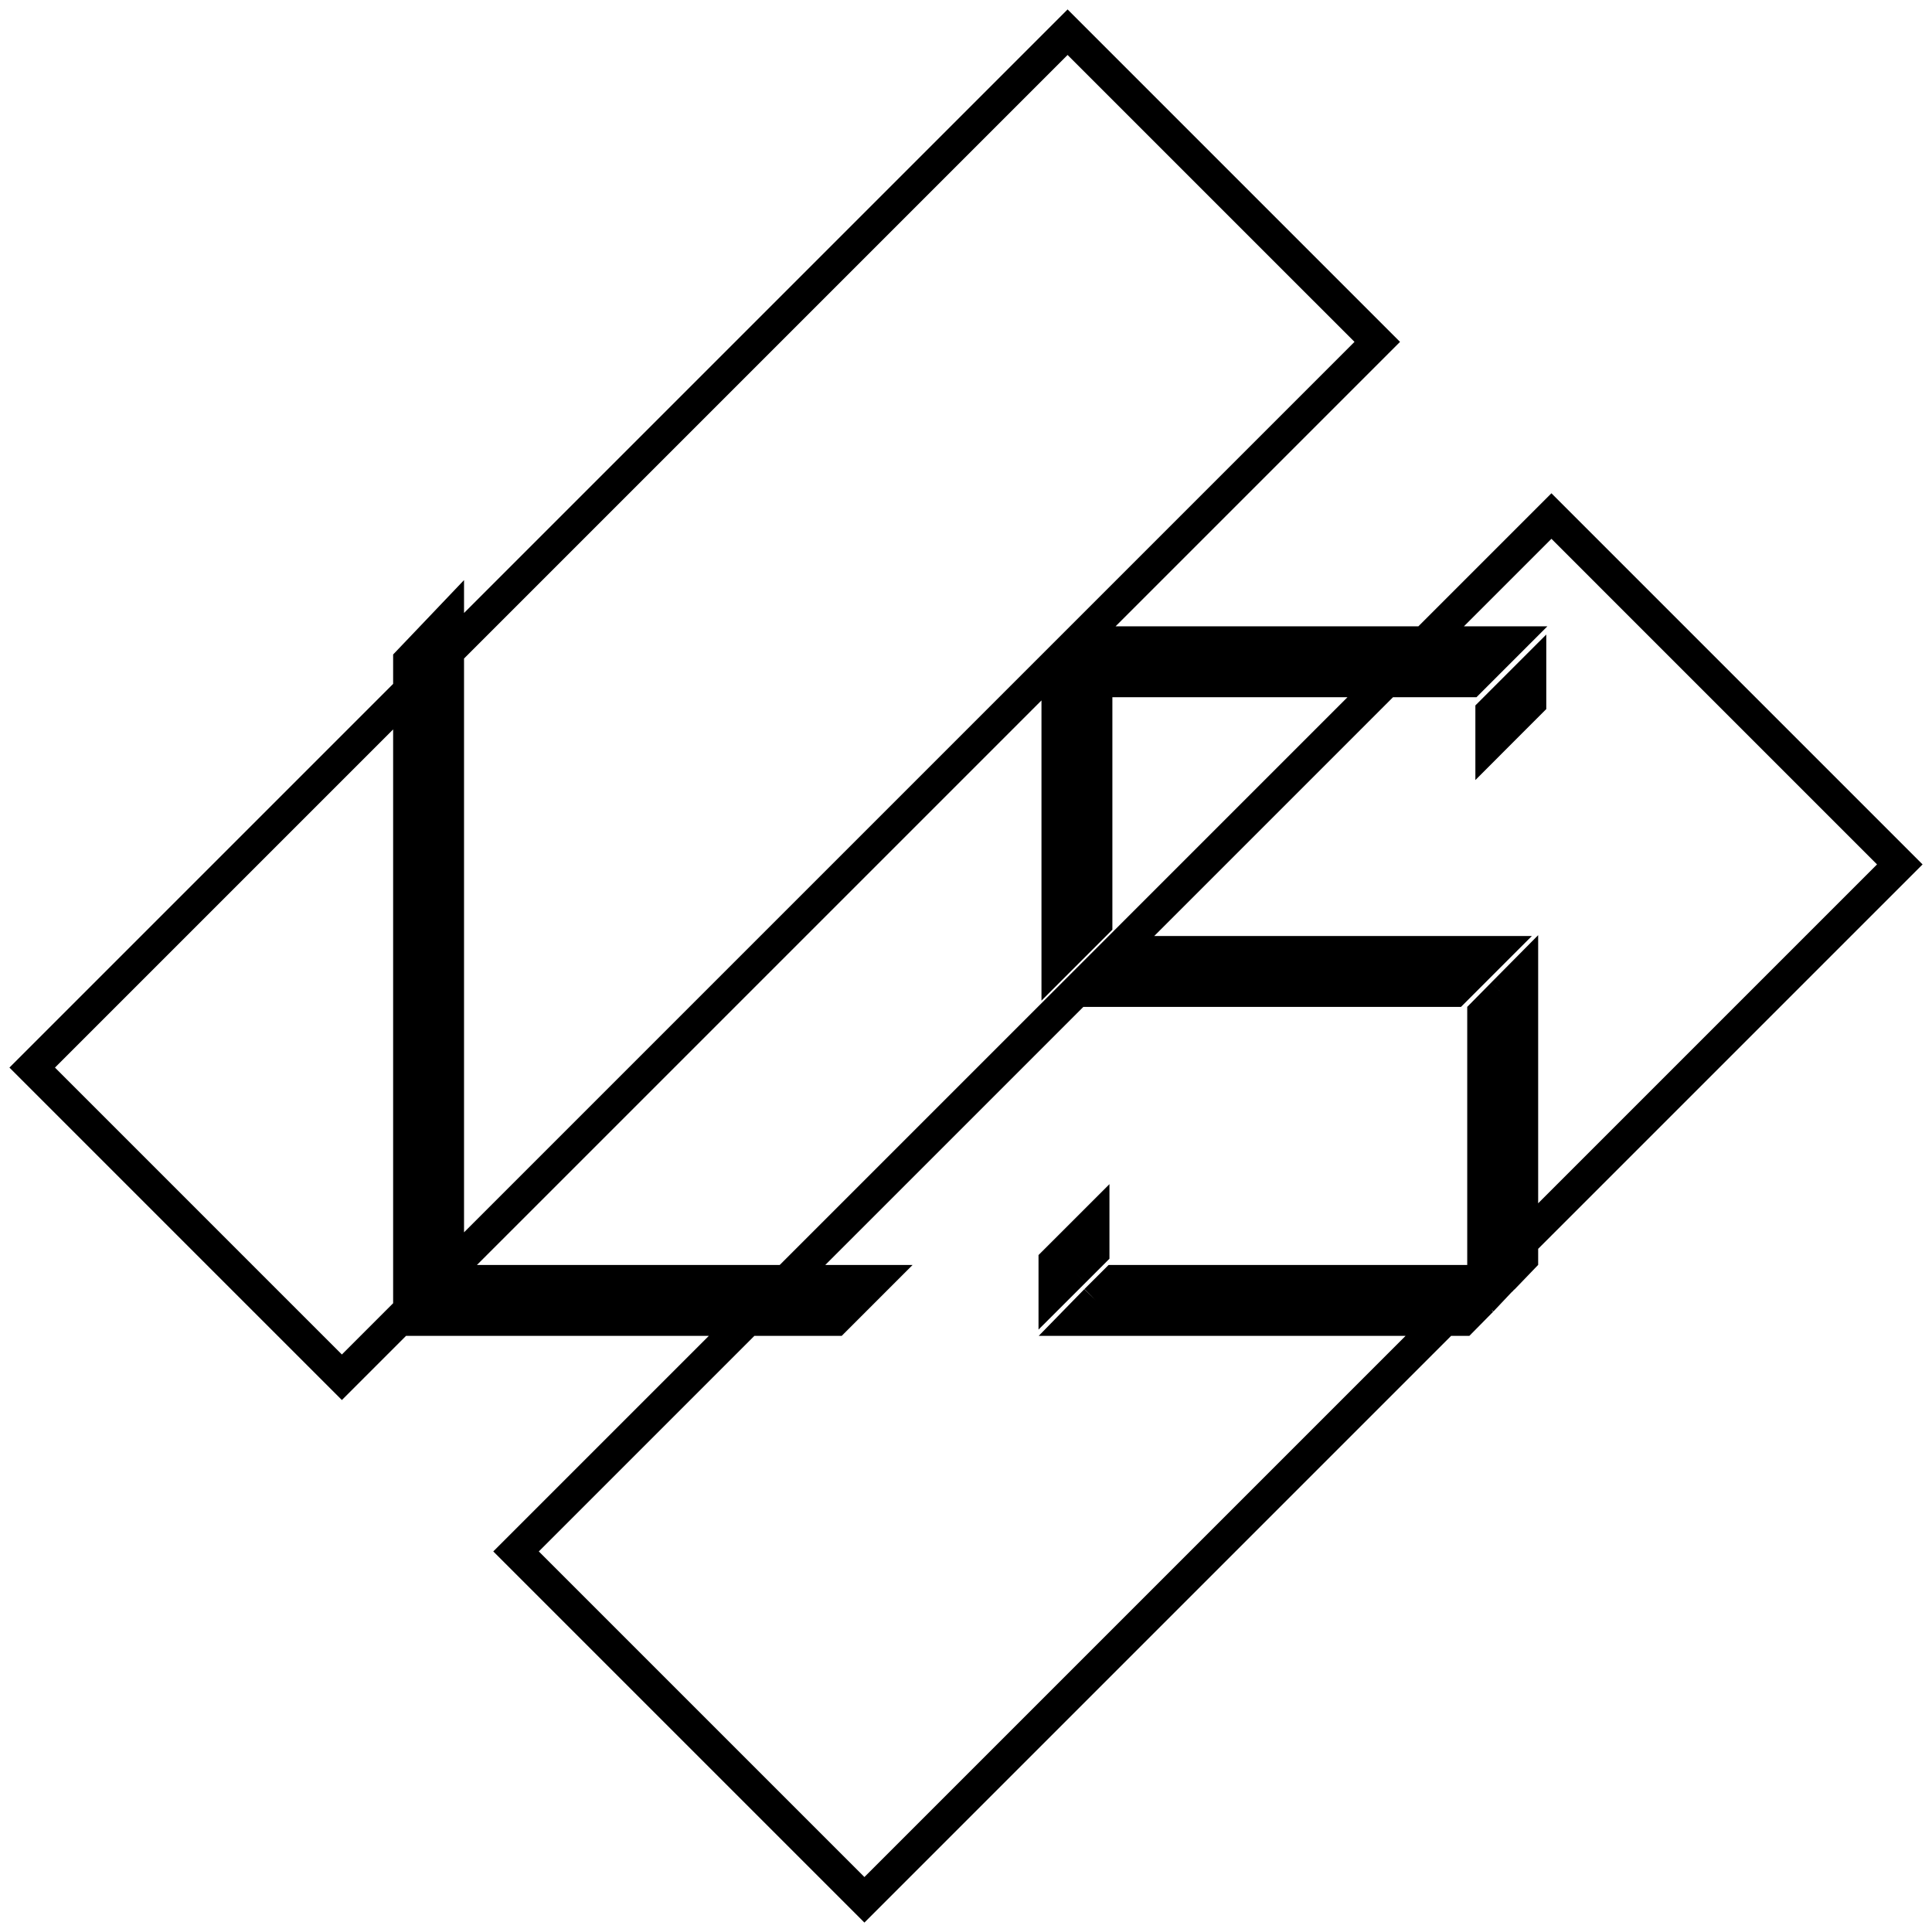 <svg width="60" height="60" viewBox="0 0 60 60" fill="none" xmlns="http://www.w3.org/2000/svg">
<path d="M13.31 19.896L13.911 19.265V38.958L13.31 39.639M13.31 19.896L12.709 20.526V40.253L13.31 39.639M13.31 19.896V39.639M33.445 21.288L34.046 20.756V28.666L33.445 29.267M33.445 21.288L32.844 21.84V29.868L33.445 29.267M33.445 21.288V29.267M46.92 21.514L47.521 20.913V21.814L46.92 22.415M46.92 21.514L46.319 22.115V23.017L46.92 22.415M46.92 21.514V22.415M33.354 38.583L33.955 37.982V38.884L33.354 39.485M33.354 38.583L32.752 39.184V40.086L33.354 39.485M33.354 38.583V39.485M46.667 30.866L47.269 30.258V39.081L46.667 39.707M46.667 30.866L46.066 31.475V40.266L46.667 39.707M46.667 30.866V39.707M14.198 40.386L13.611 40.987H25.932L26.533 40.386M14.198 40.386L14.732 39.785H27.134L26.533 40.386M14.198 40.386H26.533M34.032 40.386L33.445 40.987H45.423L46.016 40.386M34.032 40.386L34.635 39.785L46.583 39.785L46.016 40.386M34.032 40.386H46.016M34.122 30.169L33.543 30.77H45.165L45.766 30.169M34.122 30.169L34.701 29.568H46.367L45.766 30.169M34.122 30.169H45.766M34.093 20.552L33.521 21.153H45.646L46.247 20.552M34.093 20.552L34.664 19.951H46.848L46.247 20.552M34.093 20.552H46.247M33.155 1L42.772 10.617L10.617 42.772L1 33.155L33.155 1ZM48.181 16.026L59 26.845L26.845 59L16.026 48.181L48.181 16.026Z" stroke="black"/>
</svg>

